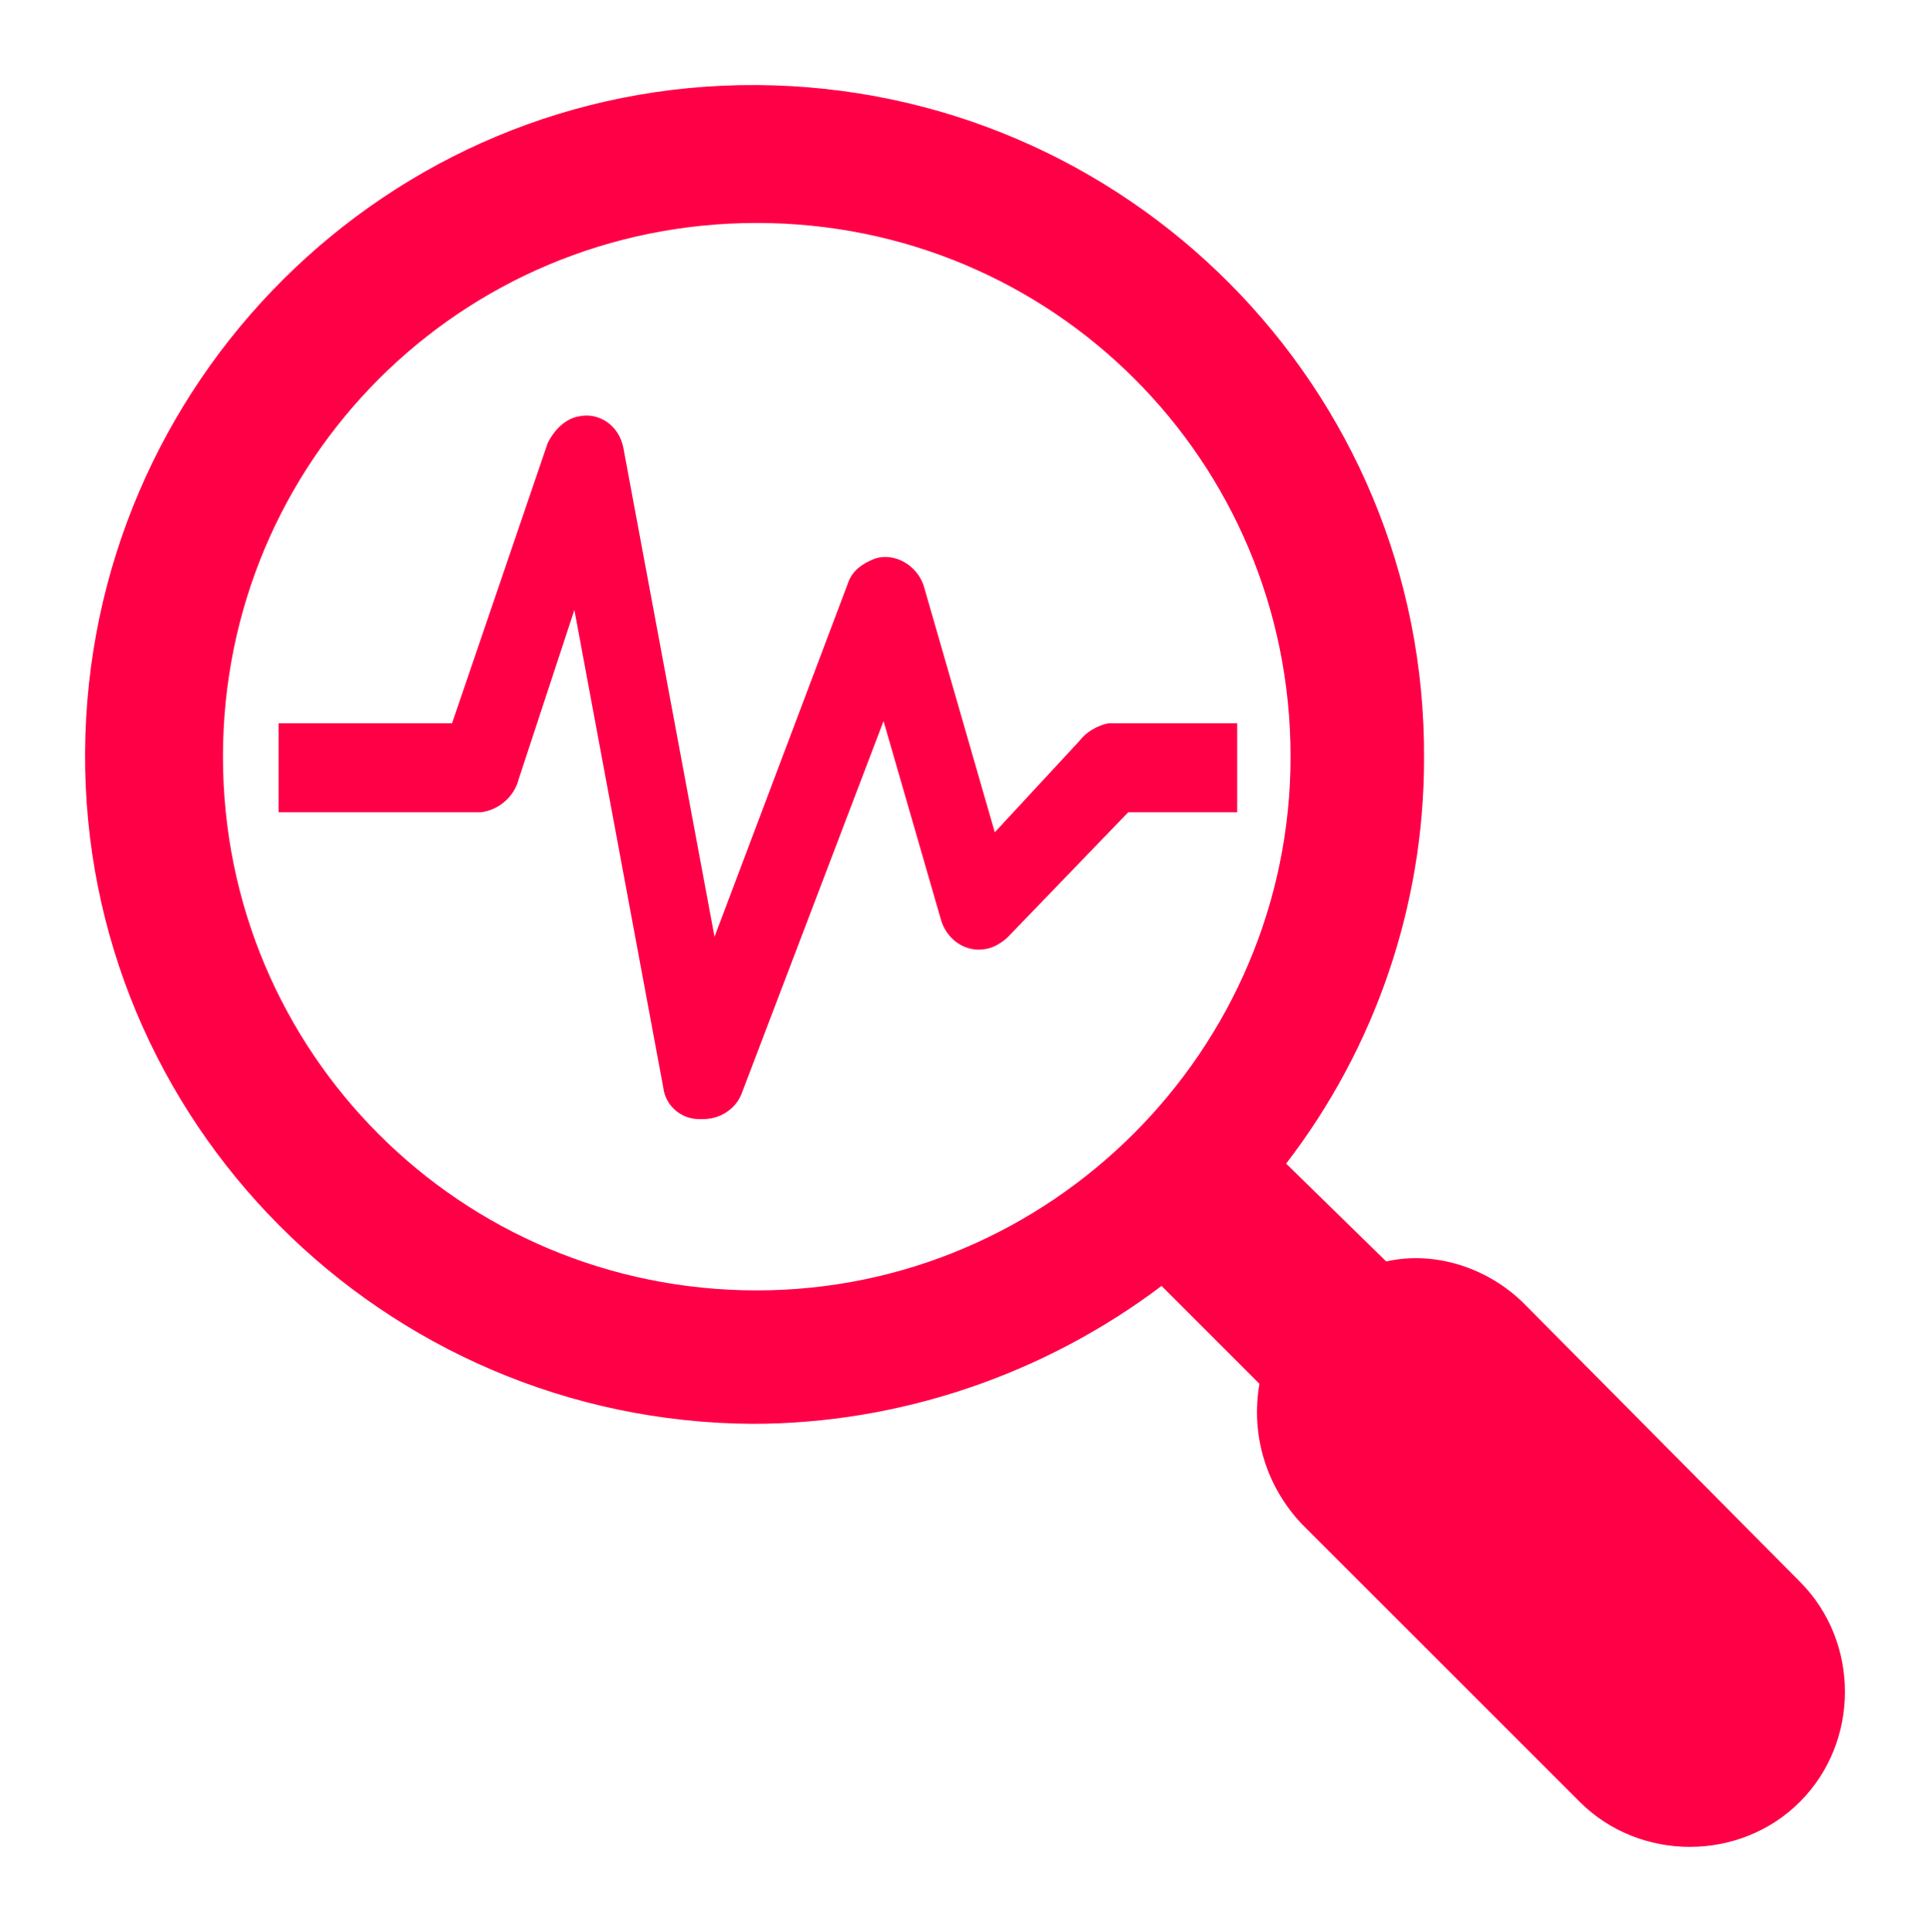 <?xml version="1.0" encoding="UTF-8" standalone="no"?>
<!DOCTYPE svg PUBLIC "-//W3C//DTD SVG 1.1//EN" "http://www.w3.org/Graphics/SVG/1.1/DTD/svg11.dtd">
<!-- Generated by Microsoft Visio, SVG Export Research interests.svg Page-1 -->
<svg xmlns="http://www.w3.org/2000/svg" xmlns:xlink="http://www.w3.org/1999/xlink" xmlns:ev="http://www.w3.org/2001/xml-events"
		xmlns:v="http://schemas.microsoft.com/visio/2003/SVGExtensions/" width="7.683in" height="7.692in"
		viewBox="0 0 553.175 553.813" xml:space="preserve" color-interpolation-filters="sRGB" class="st2">
	<v:documentProperties v:langID="1033" v:metric="true" v:viewMarkup="false">
		<v:userDefs>
			<v:ud v:nameU="msvSubprocessMaster" v:prompt="" v:val="VT4(Rectangle)"/>
			<v:ud v:nameU="msvNoAutoConnect" v:val="VT0(1):26"/>
		</v:userDefs>
	</v:documentProperties>

	<style type="text/css">
	<![CDATA[
		.st1 {fill:#ff0047;stroke:none;stroke-linecap:butt;stroke-width:6.375}
		.st2 {fill:none;fill-rule:evenodd;font-size:12px;overflow:visible;stroke-linecap:square;stroke-miterlimit:3}
	]]>
	</style>

	<g v:mID="0" v:index="1" v:groupContext="foregroundPage">
		<v:userDefs>
			<v:ud v:nameU="msvThemeOrder" v:val="VT0(0):26"/>
		</v:userDefs>
		<title>Page-1</title>
		<v:pageProperties v:drawingScale="0.0393701" v:pageScale="0.0393701" v:drawingUnits="24" v:shadowOffsetX="9"
				v:shadowOffsetY="-9"/>
		<g id="group1-1" transform="translate(23.741,-20.072)" v:mID="1" v:groupContext="group">
			<title>Sheet.1</title>
			<g id="shape2-2" v:mID="2" v:groupContext="shape">
				<title>Sheet.2</title>
				<path d="M413.1 393.8 C402.9 383.6 387.6 378.5 373.57 381.69 L344.89 353.64 C370.39 320.49 384.41 279.69 384.41 237.61
							 C385.05 131.15 298.99 45.09 193.16 44.45 C87.34 43.81 1.27 129.88 0.64 235.7 C0 341.53 86.06 427.59
							 191.89 428.23 C233.96 428.23 275.4 414.2 309.19 388.7 L337.24 416.75 C334.69 431.41 339.15 446.08 349.35
							 456.91 L429.04 536.6 C446.25 553.81 474.94 553.81 492.15 536.6 C509.36 519.39 509.36 490.7 492.15 473.49
							 L413.1 393.8 ZM193.16 389.98 C108.37 389.98 40.16 321.76 40.16 236.98 C40.16 152.19 108.37 83.98 193.16
							 83.98 C277.95 83.98 346.16 152.19 346.16 236.98 C346.16 321.13 277.31 389.98 193.16 389.98 Z"
						class="st1"/>
			</g>
			<g id="shape3-4" v:mID="3" v:groupContext="shape" transform="translate(56.1,-212.925)">
				<title>Sheet.3</title>
				<path d="M274.13 440.34 L237.79 440.34 C234.6 440.98 231.41 442.89 229.5 445.44 L205.28 471.58 L184.88 400.81 C182.96
							 395.08 176.59 391.25 170.85 393.16 C167.66 394.44 164.48 396.35 163.2 400.18 L124.95 501.54 L98.81 361.29
							 C97.54 354.91 91.8 351.09 86.06 352.36 C82.24 353 79.05 356.19 77.14 360.01 L49.73 440.34 L0 440.34
							 L0 465.84 L58.01 465.84 C63.11 465.2 67.58 461.38 68.85 456.28 L84.79 407.83 L110.29 544.89 C110.93
							 549.99 115.39 553.81 120.49 553.81 L121.76 553.81 C126.23 553.81 130.69 551.26 132.6 546.8 L173.4 439.7
							 L189.98 497.08 C191.89 502.81 197.63 506.64 204 504.73 C205.91 504.09 207.83 502.81 209.1 501.54 L243.53
							 465.84 L274.76 465.84 L274.76 440.34 L274.13 440.34 Z" class="st1"/>
			</g>
		</g>
	</g>
</svg>
